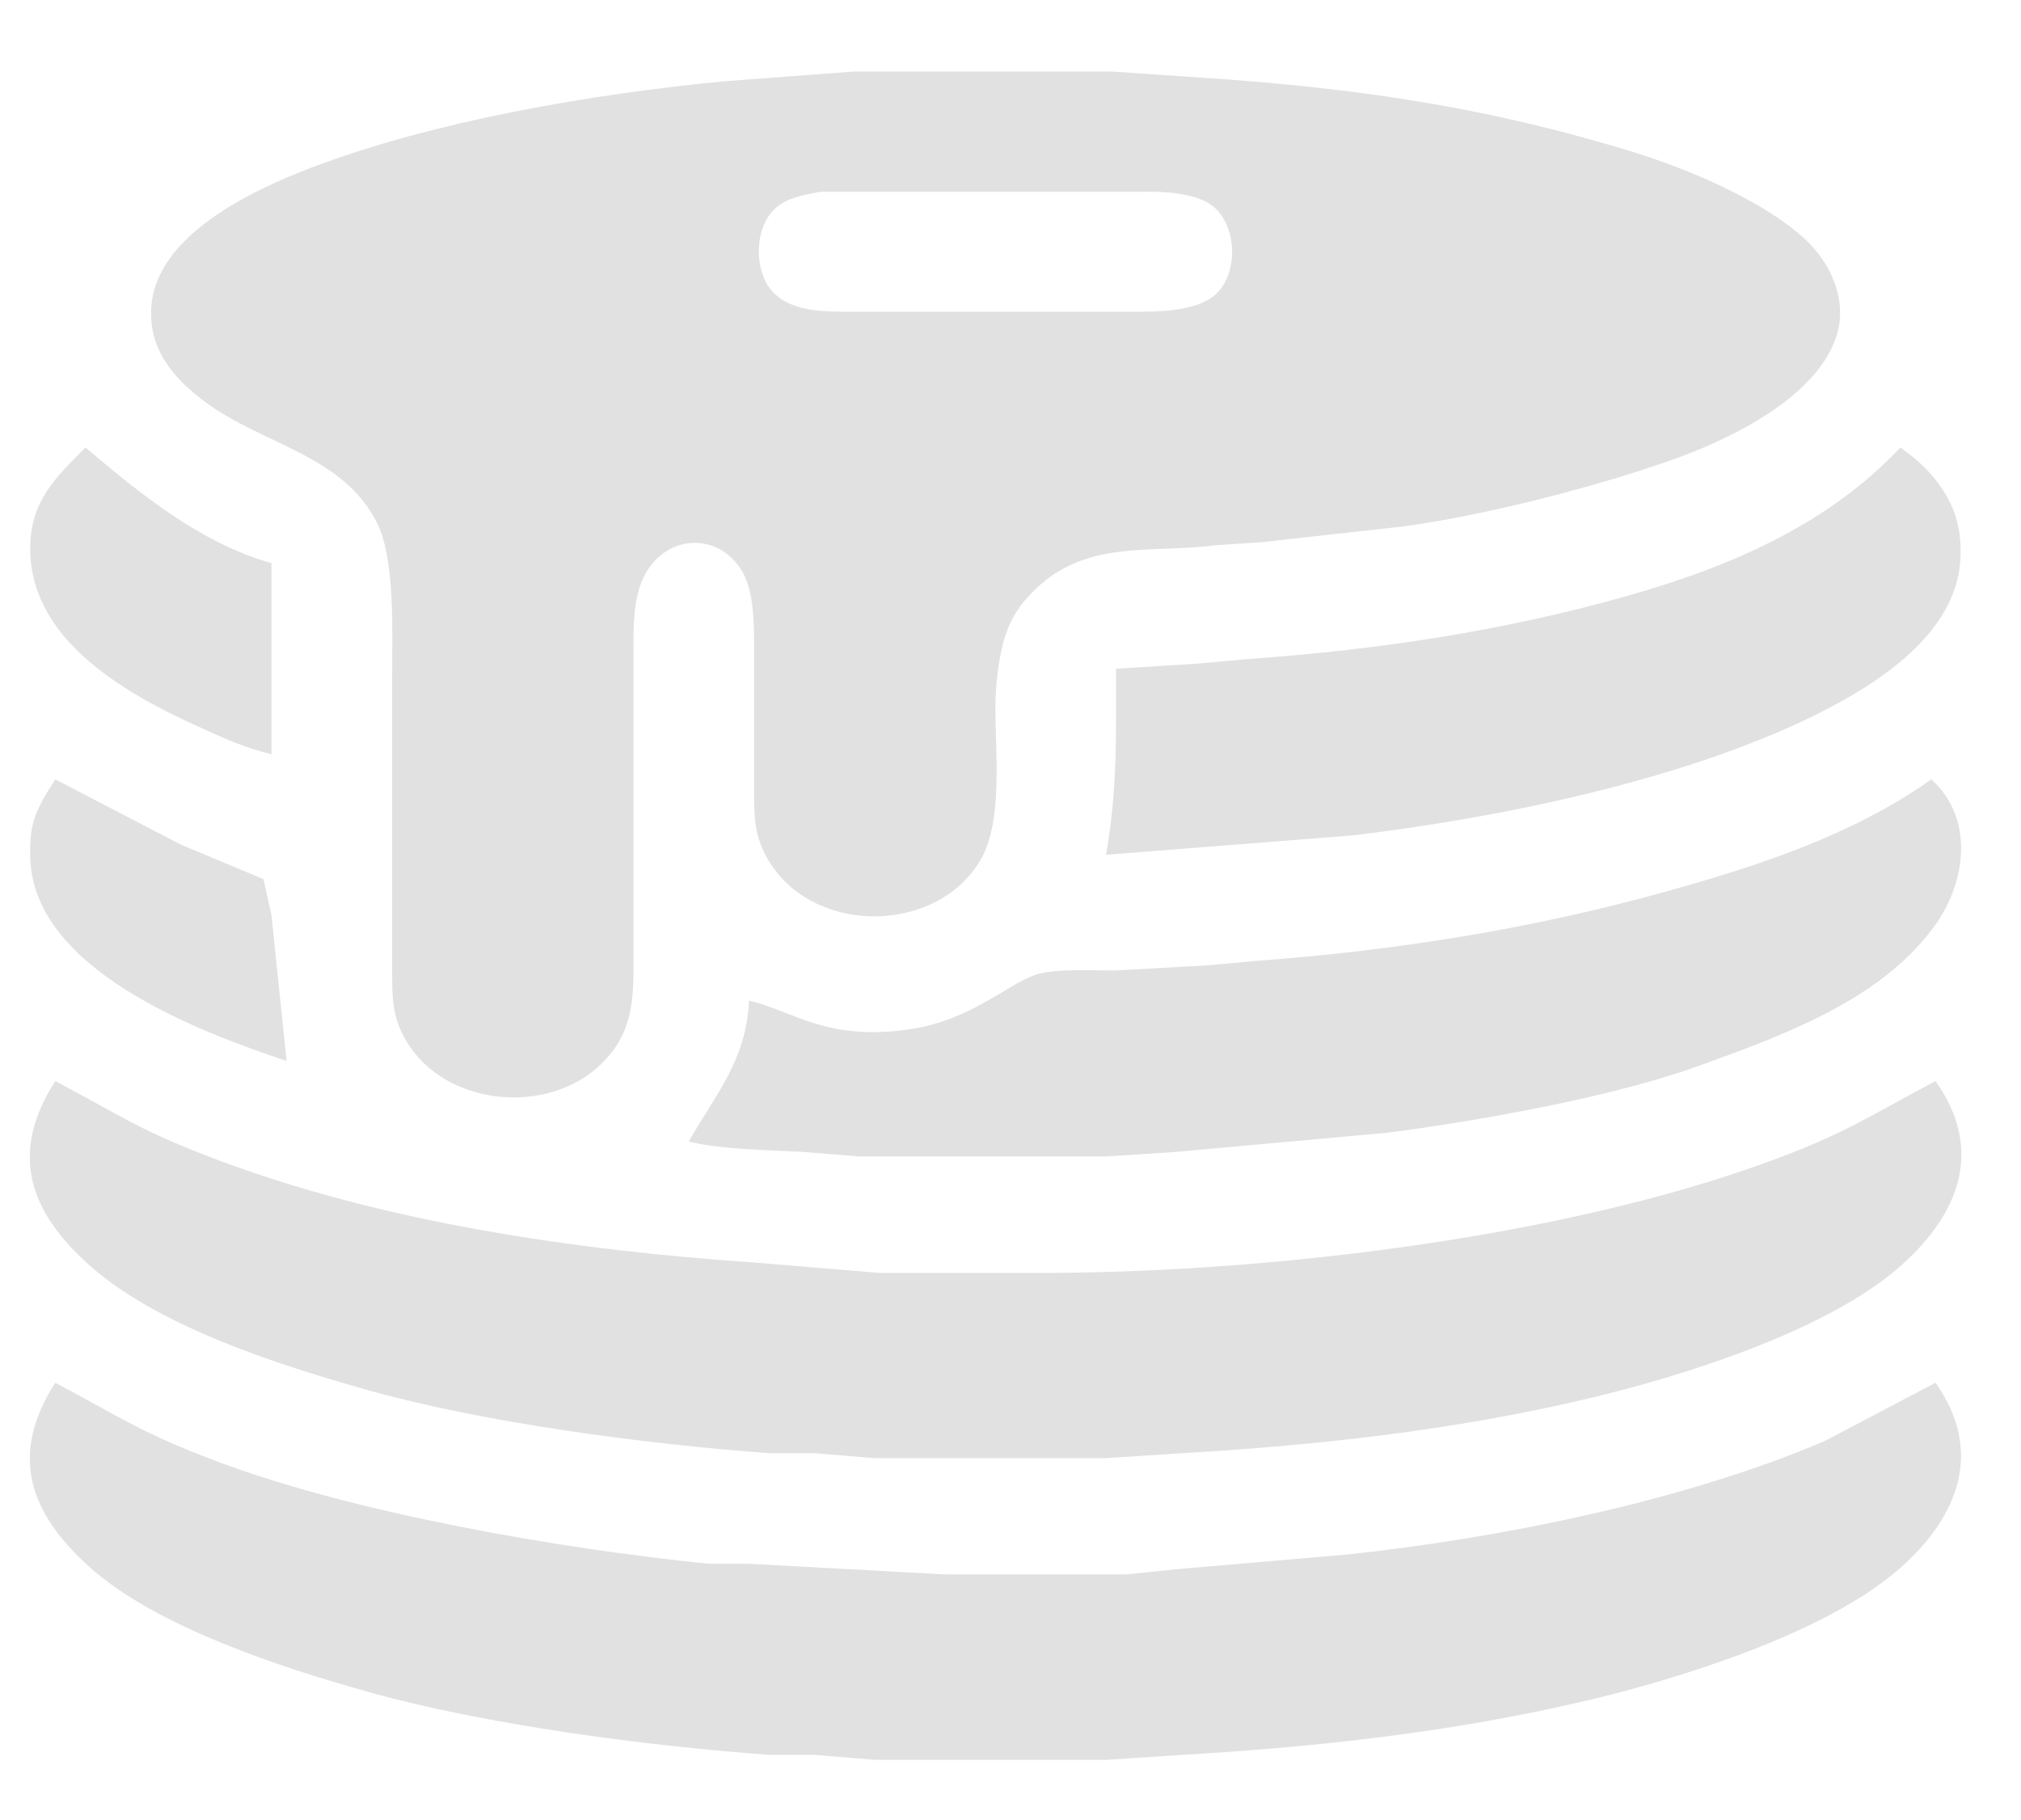 <?xml version="1.0" encoding="UTF-8" standalone="no"?>
<!DOCTYPE svg PUBLIC "-//W3C//DTD SVG 20010904//EN"
              "http://www.w3.org/TR/2001/REC-SVG-20010904/DTD/svg10.dtd">

<svg xmlns="http://www.w3.org/2000/svg"
     width="70.912mm" height="63.856mm"
     viewBox="0 0 402 362">
  <path id="Selection"
        fill="#E1E1E1" stroke="none" stroke-width="1"
        d="M 170.00,14.21
           C 170.00,14.21 221.00,14.21 221.00,14.21
             221.00,14.21 245.01,15.86 245.01,15.86
             273.26,18.02 297.84,21.90 325.00,30.28
             335.77,33.61 350.60,39.85 358.91,47.44
             364.23,52.30 367.62,59.81 365.24,67.00
             361.24,79.07 344.23,87.31 333.00,91.31
             317.42,96.85 295.36,102.51 279.00,104.71
             279.00,104.71 251.00,107.83 251.00,107.83
             251.00,107.83 242.00,108.42 242.00,108.42
             229.24,110.11 216.39,107.20 206.04,117.10
             202.69,120.31 200.66,123.50 199.51,128.00
             198.58,131.64 198.05,136.24 198.00,140.00
             197.90,149.14 199.63,163.14 195.05,171.00
             186.54,185.59 162.69,186.05 153.40,171.96
             150.25,167.19 150.03,163.50 150.00,158.00
             150.00,158.00 150.00,128.00 150.00,128.00
             149.99,123.80 149.87,117.77 147.84,114.02
             143.93,106.79 134.88,105.83 129.65,112.21
             126.17,116.45 126.01,122.80 126.00,128.00
             126.00,128.00 126.00,193.00 126.00,193.00
             125.99,200.29 125.20,206.10 119.67,211.53
             109.05,221.99 88.49,220.07 80.79,206.99
             77.95,202.17 78.01,198.36 78.00,193.00
             78.00,193.00 78.00,134.00 78.00,134.00
             78.00,125.77 78.62,111.24 75.00,104.00
             68.26,90.51 52.27,88.40 41.00,80.08
             34.52,75.29 29.51,69.51 30.10,61.00
             31.07,46.77 50.24,37.79 62.00,33.32
             86.58,23.98 117.79,18.70 144.00,16.17
             144.00,16.17 170.00,14.21 170.00,14.21 Z
           M 163.00,38.15
           C 159.88,38.82 156.69,39.22 154.23,41.43
             149.83,45.36 149.85,54.63 154.23,58.57
             157.81,61.81 163.44,61.98 168.00,62.00
             168.00,62.00 226.00,62.00 226.00,62.00
             230.77,61.99 238.04,61.91 241.77,58.57
             246.51,54.34 246.12,44.44 240.89,40.73
             237.71,38.48 231.83,38.05 228.00,38.15
             228.00,38.15 163.00,38.15 163.00,38.15 Z
           M 17.00,89.00
           C 27.96,98.27 39.89,108.01 54.00,112.00
             54.00,112.00 54.00,150.00 54.00,150.00
             48.47,148.70 44.12,146.63 39.00,144.30
             24.23,137.59 5.22,126.64 6.04,108.00
             6.42,99.27 11.20,94.86 17.00,89.00 Z
           M 378.00,89.00
           C 380.95,91.12 383.25,93.06 385.45,96.00
             388.95,100.70 390.21,105.20 389.96,111.00
             389.30,126.13 373.15,136.25 361.00,142.24
             334.67,155.23 298.17,162.67 269.00,166.15
             269.00,166.15 220.00,170.00 220.00,170.00
             222.28,157.30 222.00,145.78 222.00,133.00
             222.00,133.00 238.00,132.00 238.00,132.00
             238.00,132.00 248.00,131.09 248.00,131.09
             273.69,129.29 299.18,125.50 324.00,118.42
             344.10,112.69 363.48,104.45 378.00,89.00 Z
           M 11.00,155.00
           C 11.00,155.00 36.00,167.99 36.00,167.99
             36.00,167.99 52.40,174.84 52.40,174.84
             52.40,174.84 54.00,182.00 54.00,182.00
             54.00,182.00 57.00,211.00 57.00,211.00
             39.39,205.13 7.00,192.91 6.04,171.00
             5.72,163.70 7.14,161.00 11.00,155.00 Z
           M 384.16,155.00
           C 393.00,162.95 391.06,176.24 384.16,185.00
             373.42,199.17 354.26,206.06 338.00,211.95
             320.76,218.19 294.38,222.88 276.00,225.28
             276.00,225.28 234.01,229.08 234.01,229.08
             234.01,229.08 220.00,230.00 220.00,230.00
             220.00,230.00 196.00,230.00 196.00,230.00
             196.00,230.00 171.00,230.00 171.00,230.00
             171.00,230.00 159.00,229.04 159.00,229.04
             153.17,228.78 142.36,228.52 137.00,227.00
             142.54,217.36 148.42,210.84 149.00,199.00
             157.92,201.10 164.41,207.15 181.00,204.70
             193.03,202.93 200.54,195.67 206.00,193.85
             209.86,192.56 217.64,193.05 222.00,193.00
             222.00,193.00 240.00,192.00 240.00,192.00
             240.00,192.00 250.00,191.09 250.00,191.09
             277.21,189.10 304.70,184.74 331.00,177.42
             349.31,172.33 368.39,166.19 384.16,155.00 Z
           M 11.00,215.00
           C 24.55,222.17 27.80,224.84 43.00,230.58
             76.28,243.13 114.69,248.67 150.00,251.09
             150.00,251.09 175.00,253.16 175.00,253.16
             175.00,253.16 200.00,253.16 200.00,253.16
             200.00,253.16 209.00,253.16 209.00,253.16
             253.12,252.93 310.54,246.15 352.00,230.95
             367.20,225.37 371.43,222.18 385.00,215.00
             394.69,228.68 389.73,241.45 378.00,251.82
             363.45,264.67 334.90,273.63 316.00,278.12
             289.03,284.52 261.60,287.50 234.01,289.08
             234.01,289.08 220.00,290.00 220.00,290.00
             220.00,290.00 174.00,290.00 174.00,290.00
             174.00,290.00 162.00,289.00 162.00,289.00
             162.00,289.00 153.00,289.00 153.00,289.00
             128.73,287.25 96.30,282.99 73.00,276.42
             55.54,271.50 31.69,263.90 18.00,251.82
             5.69,240.94 1.79,229.30 11.00,215.00 Z
           M 11.00,275.00
           C 24.55,282.17 27.80,284.84 43.00,290.58
             70.67,301.01 111.38,308.01 141.00,311.00
             141.00,311.00 149.00,311.00 149.00,311.00
             149.00,311.00 188.00,313.12 188.00,313.12
             188.00,313.12 200.00,313.12 200.00,313.12
             200.00,313.12 209.00,313.12 209.00,313.12
             209.00,313.12 224.00,313.12 224.00,313.12
             224.00,313.12 234.00,312.09 234.00,312.09
             234.00,312.09 268.00,309.16 268.00,309.16
             298.33,305.92 334.97,298.57 363.00,286.57
             363.00,286.57 385.00,275.00 385.00,275.00
             394.59,288.55 389.62,301.52 378.00,311.82
             363.57,324.60 334.78,333.66 316.00,338.12
             289.02,344.51 261.61,347.50 234.01,349.08
             234.01,349.08 220.00,350.00 220.00,350.00
             220.00,350.00 174.00,350.00 174.00,350.00
             174.00,350.00 162.00,349.00 162.00,349.00
             162.00,349.00 153.00,349.00 153.00,349.00
             128.73,347.25 96.30,342.99 73.00,336.42
             55.88,331.59 31.30,323.64 18.00,311.82
             5.73,300.90 1.79,289.30 11.00,275.00 Z" />
</svg>
